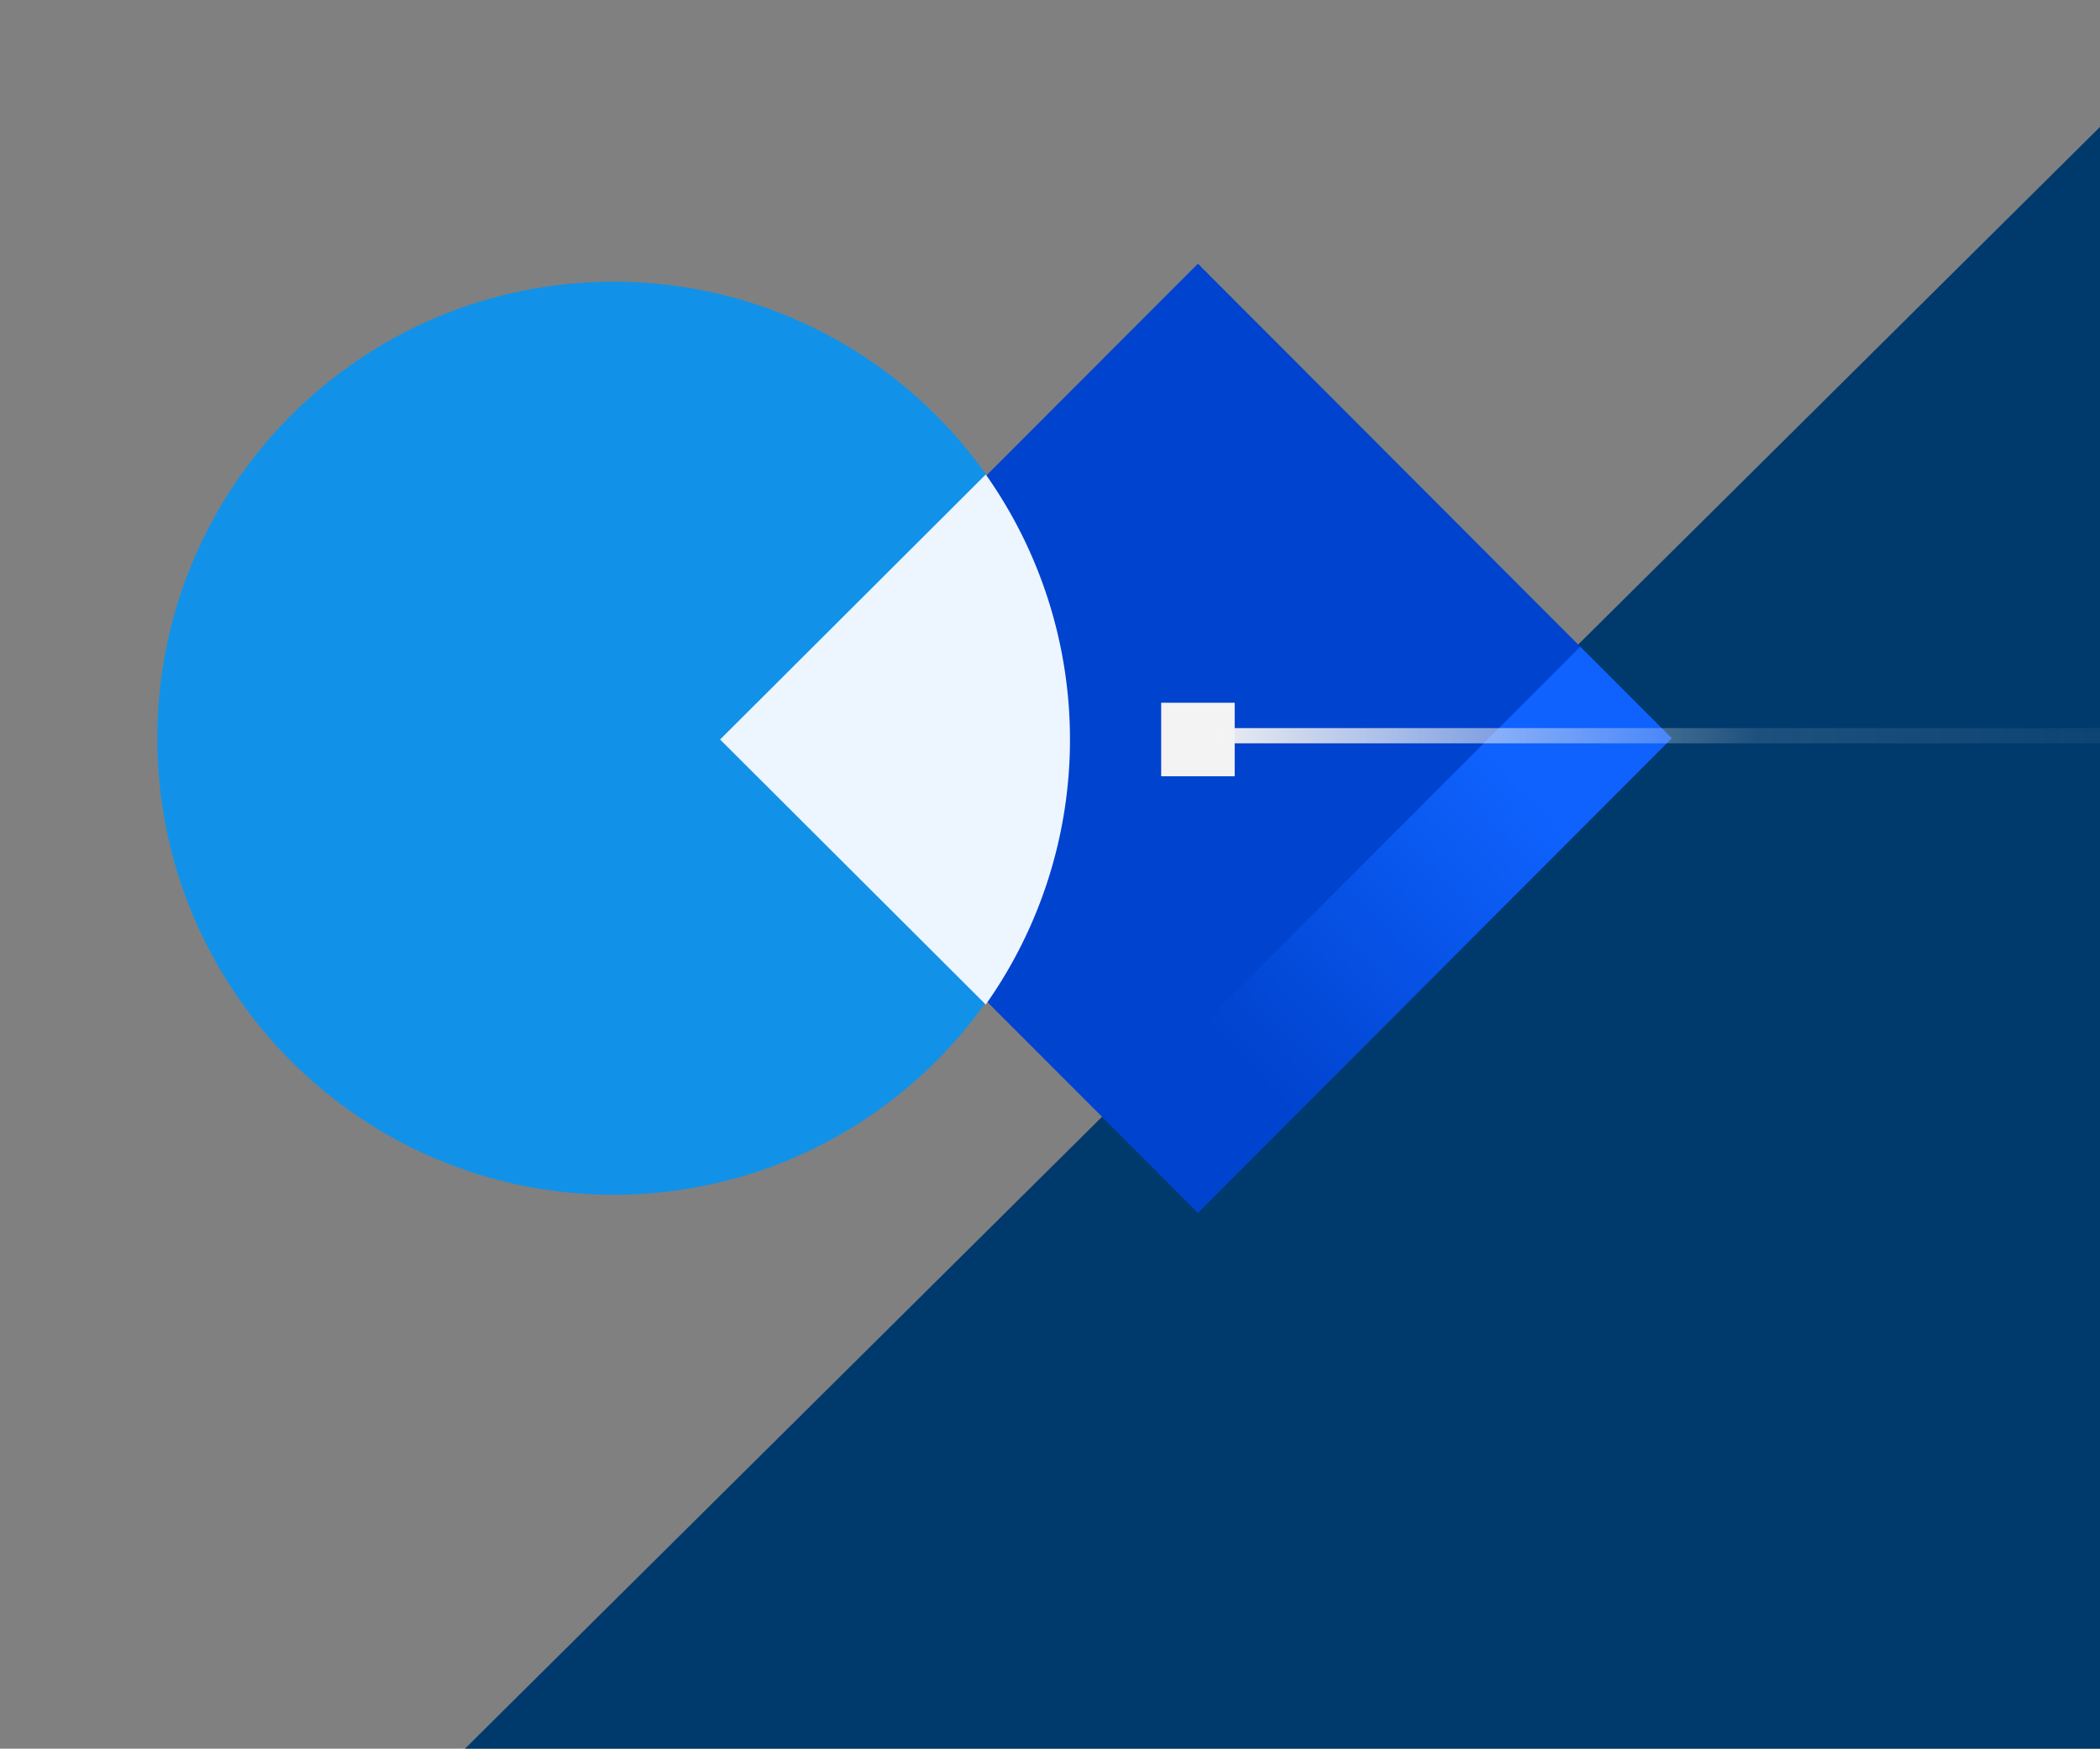 <svg viewBox="0 0 239 199" xmlns="http://www.w3.org/2000/svg" xml:space="preserve" fill-rule="evenodd" clip-rule="evenodd" stroke-linejoin="round" stroke-miterlimit="2"><rect x="0" y="0" width="239" height="199" fill="#808080" stroke="none"/><path d="M239 14.445V199H52.92L239 14.445Z" fill="#003a6d" fill-rule="nonzero"/><path d="M121.767 84.014c0 28.69-23.253 51.954-51.93 51.954-28.678 0-51.931-23.264-51.931-51.954 0-28.691 23.253-51.955 51.93-51.955 28.678 0 51.93 23.264 51.93 51.955" fill="#1192e8" fill-rule="nonzero"/><path d="m82.386 84.014 53.95-54.004 53.921 54.004-53.92 54.004-53.95-54.004Z" fill="#0043ce" fill-rule="nonzero"/><path d="M112.189 114.32a52.25 52.25 0 0 0 0-60.325L81.954 84.158l30.235 30.163Z" fill="#edf5ff" fill-rule="nonzero"/><path d="m108.016 135.342 53.921-53.975 10.415 10.42-53.921 54.004-10.415-10.449Z" fill="url(#a)" fill-rule="nonzero" transform="translate(17.905 -7.773)"/><path fill="#f3f3f3" d="M132.153 79.973h8.367v8.37h-8.368z"/><path fill="url(#b)" d="M138.5 82.859H239v1.732H138.5z"/><defs><linearGradient id="a" x1="0" y1="0" x2="1" y2="0" gradientUnits="userSpaceOnUse" gradientTransform="rotate(-42.951 225.813 -92.468) scale(45.492)"><stop offset="0" stop-color="#0043ce"/><stop offset="0" stop-color="#0043ce"/><stop offset=".99" stop-color="#0f62fe"/><stop offset="1" stop-color="#0f62fe"/></linearGradient><linearGradient id="b" x1="0" y1="0" x2="1" y2="0" gradientUnits="userSpaceOnUse" gradientTransform="translate(135.712 91.498) scale(134.335)"><stop offset="0" stop-color="#f3f3f3"/><stop offset=".48" stop-color="#f3f3f3" stop-opacity=".12"/><stop offset="1" stop-color="#f3f3f3" stop-opacity="0"/></linearGradient></defs></svg>